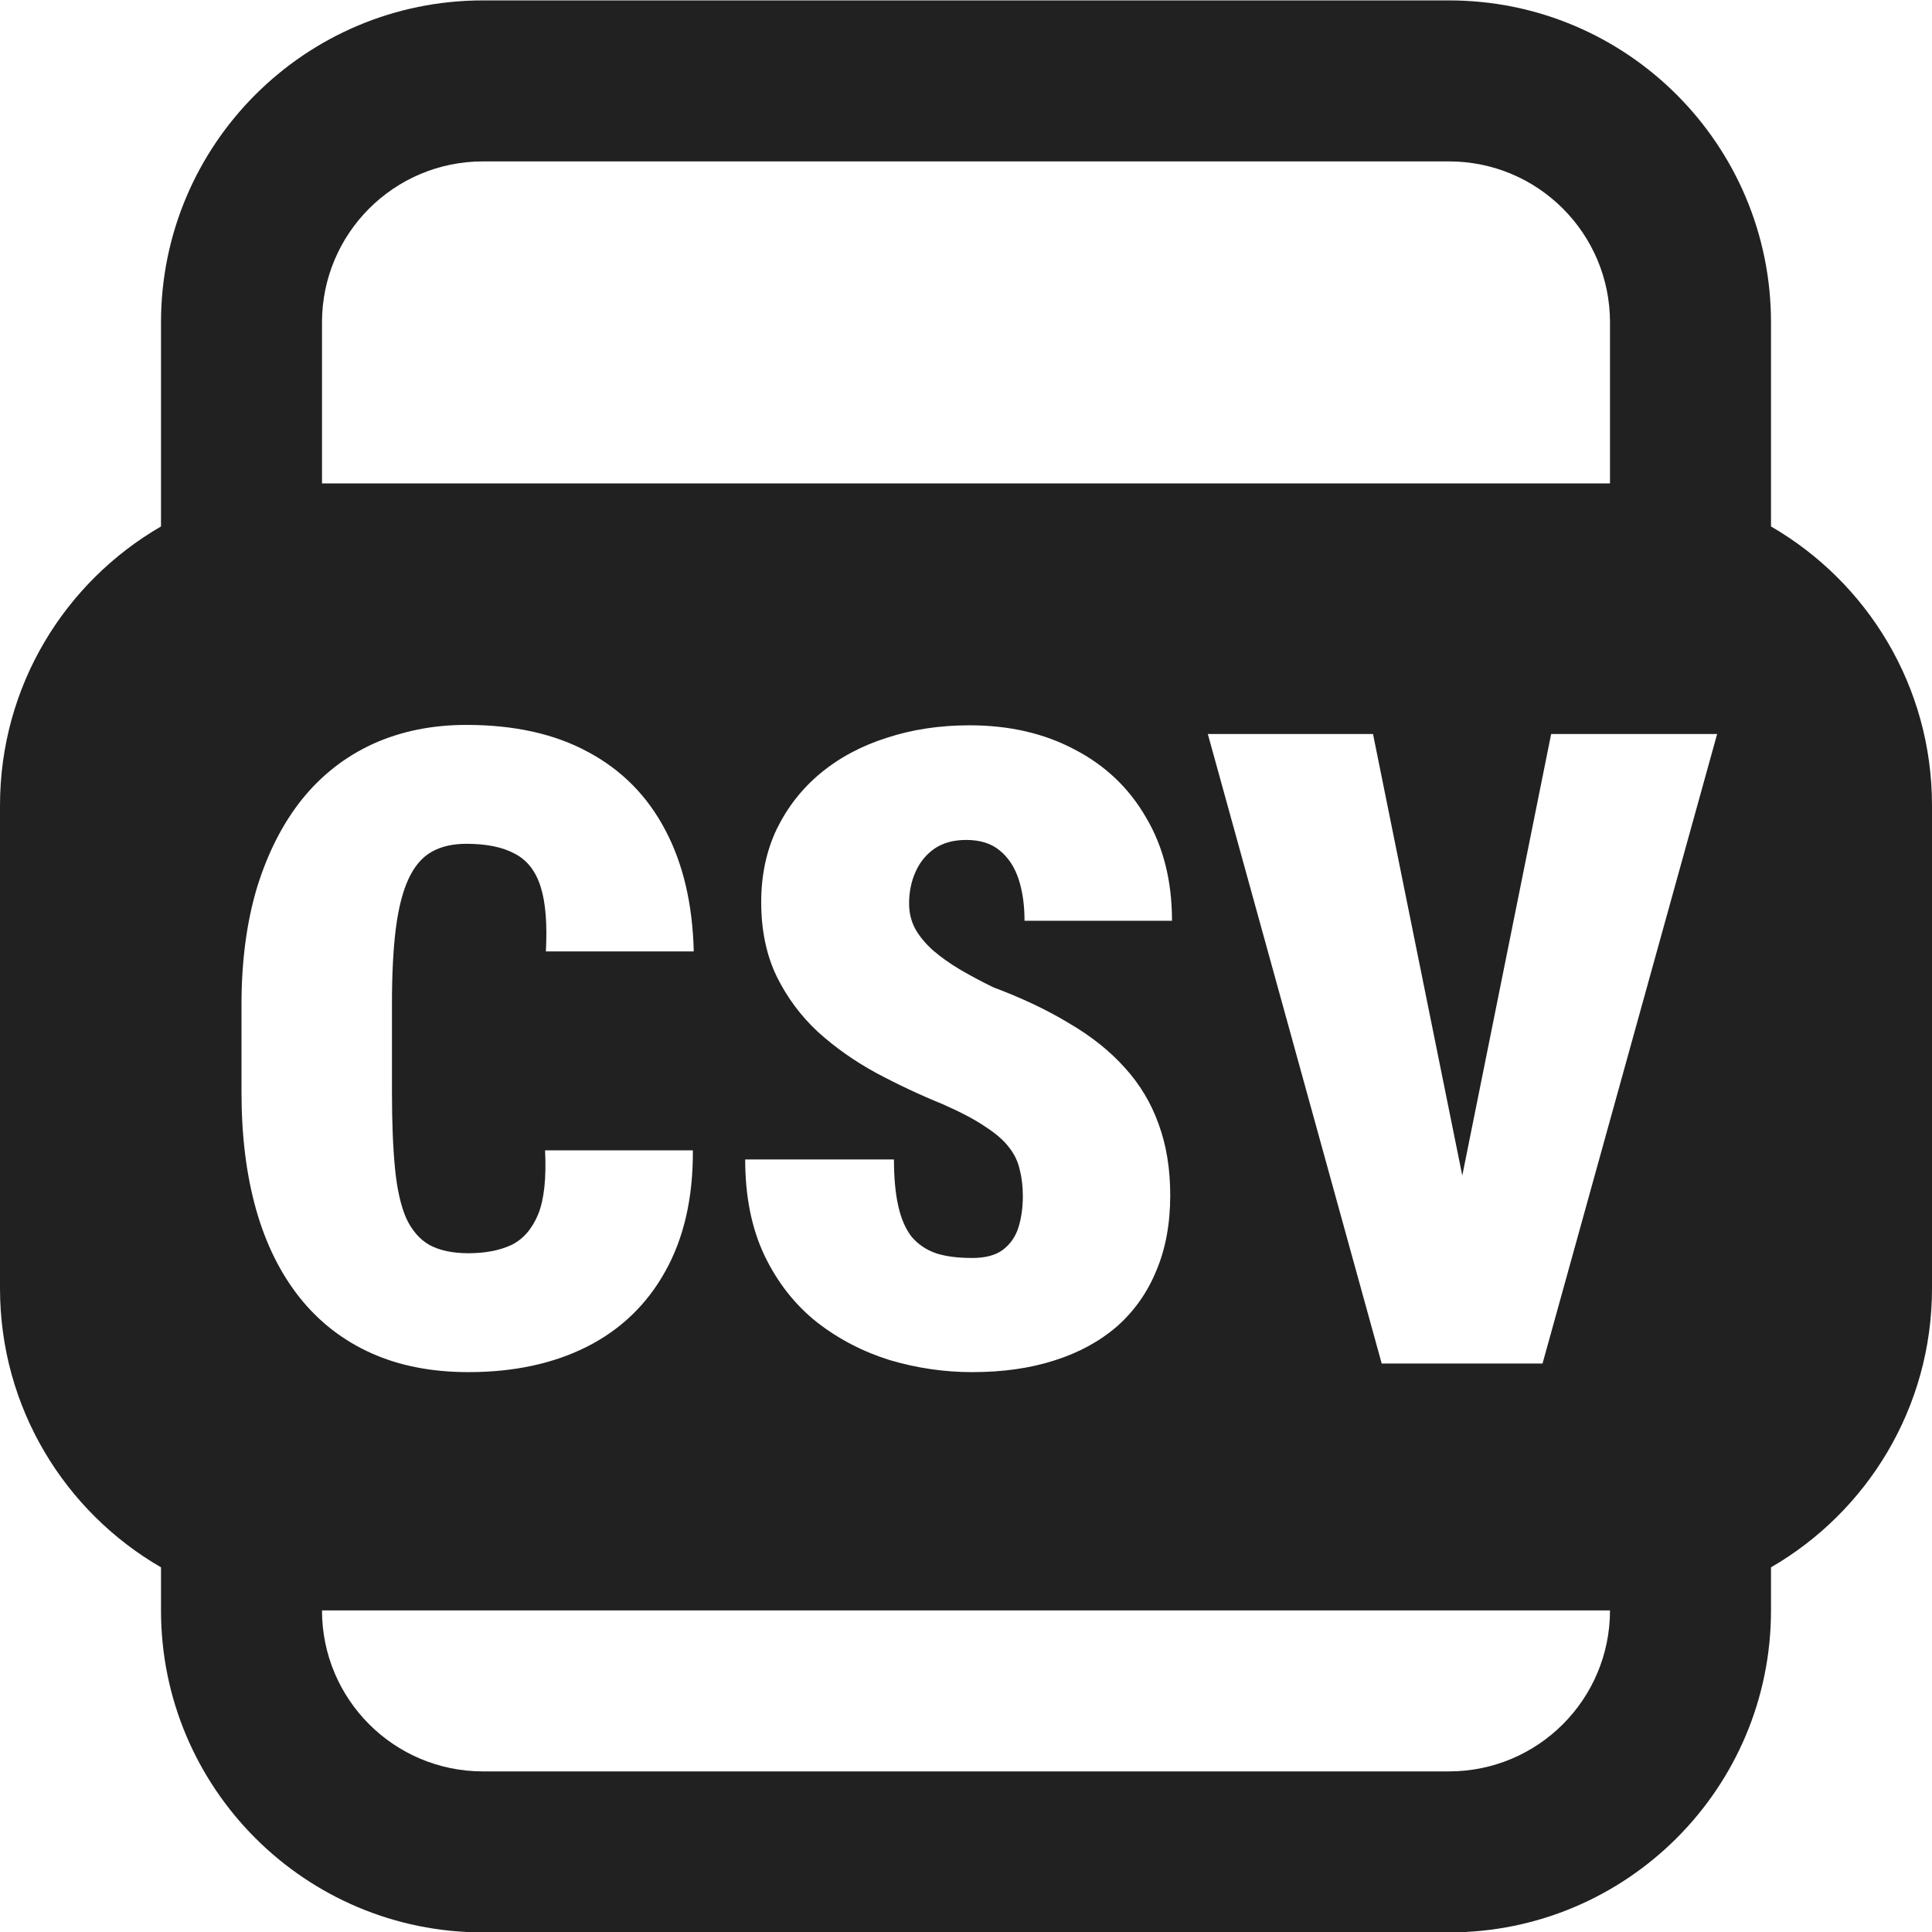 <svg width="20" height="20" viewBox="0 0 24 24" fill="none" xmlns="http://www.w3.org/2000/svg">
    <path fill-rule="evenodd" clip-rule="evenodd" d="M18 2.005H6C4.895 2.005 4 2.9 4 4.005V6.005H20V4.005C20 2.9 19.105 2.005 18 2.005ZM0 10.005C0 8.524 0.804 7.232 2 6.54V4.005C2 1.796 3.791 0.005 6 0.005H18C20.209 0.005 22 1.796 22 4.005V6.54C23.196 7.232 24 8.524 24 10.005V16.005C24 17.485 23.196 18.778 22 19.47V20.005C22 22.214 20.209 24.005 18 24.005H6C3.791 24.005 2 22.214 2 20.005V19.47C0.804 18.778 0 17.485 0 16.005V10.005ZM4 20.005H20C20 21.11 19.105 22.005 18 22.005H6C4.895 22.005 4 21.11 4 20.005ZM6.771 14.29H8.607C8.611 14.877 8.496 15.379 8.264 15.794C8.035 16.206 7.71 16.517 7.292 16.729C6.873 16.94 6.382 17.045 5.82 17.045C5.365 17.045 4.962 16.967 4.611 16.809C4.26 16.651 3.965 16.422 3.725 16.122C3.485 15.821 3.304 15.457 3.183 15.031C3.061 14.602 3 14.115 3 13.57V12.48C3 11.939 3.064 11.454 3.193 11.024C3.326 10.595 3.512 10.229 3.752 9.929C3.995 9.628 4.289 9.399 4.633 9.241C4.98 9.084 5.367 9.005 5.793 9.005C6.391 9.005 6.896 9.118 7.308 9.343C7.723 9.565 8.042 9.888 8.264 10.31C8.486 10.729 8.604 11.232 8.618 11.819H6.781C6.799 11.479 6.778 11.212 6.717 11.019C6.656 10.822 6.548 10.684 6.395 10.605C6.244 10.523 6.044 10.482 5.793 10.482C5.621 10.482 5.476 10.516 5.358 10.584C5.24 10.652 5.145 10.765 5.073 10.922C5.002 11.076 4.95 11.28 4.917 11.535C4.885 11.789 4.869 12.1 4.869 12.469V13.57C4.869 13.946 4.882 14.261 4.907 14.516C4.932 14.77 4.978 14.976 5.046 15.133C5.118 15.287 5.215 15.398 5.336 15.466C5.462 15.534 5.623 15.568 5.82 15.568C6.028 15.568 6.205 15.534 6.352 15.466C6.498 15.395 6.609 15.268 6.685 15.085C6.76 14.899 6.788 14.634 6.771 14.29ZM12.668 14.532C12.693 14.628 12.706 14.738 12.706 14.859C12.706 14.999 12.688 15.128 12.652 15.246C12.616 15.361 12.552 15.454 12.459 15.525C12.369 15.593 12.242 15.627 12.077 15.627C11.898 15.627 11.748 15.608 11.626 15.568C11.504 15.525 11.404 15.457 11.325 15.364C11.25 15.268 11.194 15.14 11.159 14.983C11.123 14.825 11.105 14.632 11.105 14.403H9.257C9.257 14.865 9.338 15.264 9.499 15.601C9.66 15.934 9.875 16.207 10.144 16.422C10.416 16.634 10.718 16.791 11.051 16.895C11.388 16.995 11.73 17.045 12.077 17.045C12.457 17.045 12.797 16.997 13.098 16.9C13.402 16.804 13.662 16.662 13.877 16.476C14.091 16.286 14.254 16.055 14.365 15.783C14.48 15.511 14.537 15.2 14.537 14.849C14.537 14.519 14.489 14.224 14.392 13.962C14.299 13.701 14.159 13.468 13.973 13.264C13.787 13.056 13.556 12.872 13.28 12.711C13.008 12.546 12.695 12.398 12.34 12.265C12.194 12.194 12.056 12.12 11.927 12.045C11.801 11.97 11.69 11.891 11.594 11.809C11.501 11.726 11.427 11.639 11.373 11.545C11.32 11.449 11.293 11.341 11.293 11.223C11.293 11.08 11.32 10.949 11.373 10.831C11.427 10.709 11.506 10.613 11.61 10.541C11.717 10.469 11.848 10.434 12.002 10.434C12.174 10.434 12.312 10.477 12.415 10.562C12.523 10.648 12.602 10.767 12.652 10.917C12.702 11.067 12.727 11.241 12.727 11.438H14.559C14.559 10.944 14.451 10.516 14.236 10.154C14.025 9.789 13.73 9.508 13.35 9.311C12.974 9.111 12.539 9.01 12.045 9.01C11.672 9.01 11.329 9.062 11.014 9.166C10.699 9.266 10.425 9.413 10.192 9.606C9.963 9.796 9.782 10.027 9.649 10.299C9.521 10.568 9.456 10.87 9.456 11.207C9.456 11.558 9.521 11.866 9.649 12.131C9.778 12.392 9.948 12.621 10.16 12.818C10.374 13.012 10.616 13.182 10.885 13.329C11.153 13.472 11.427 13.601 11.707 13.715C11.928 13.812 12.106 13.905 12.238 13.995C12.371 14.081 12.469 14.166 12.534 14.252C12.602 14.338 12.646 14.431 12.668 14.532ZM17.84 16.938H17.164L15.004 9.118H17.056L18.165 14.603L19.269 9.118H21.331L19.162 16.938H18.501H17.84Z" fill="currentColor" fill-opacity="0.87"/>
</svg>
